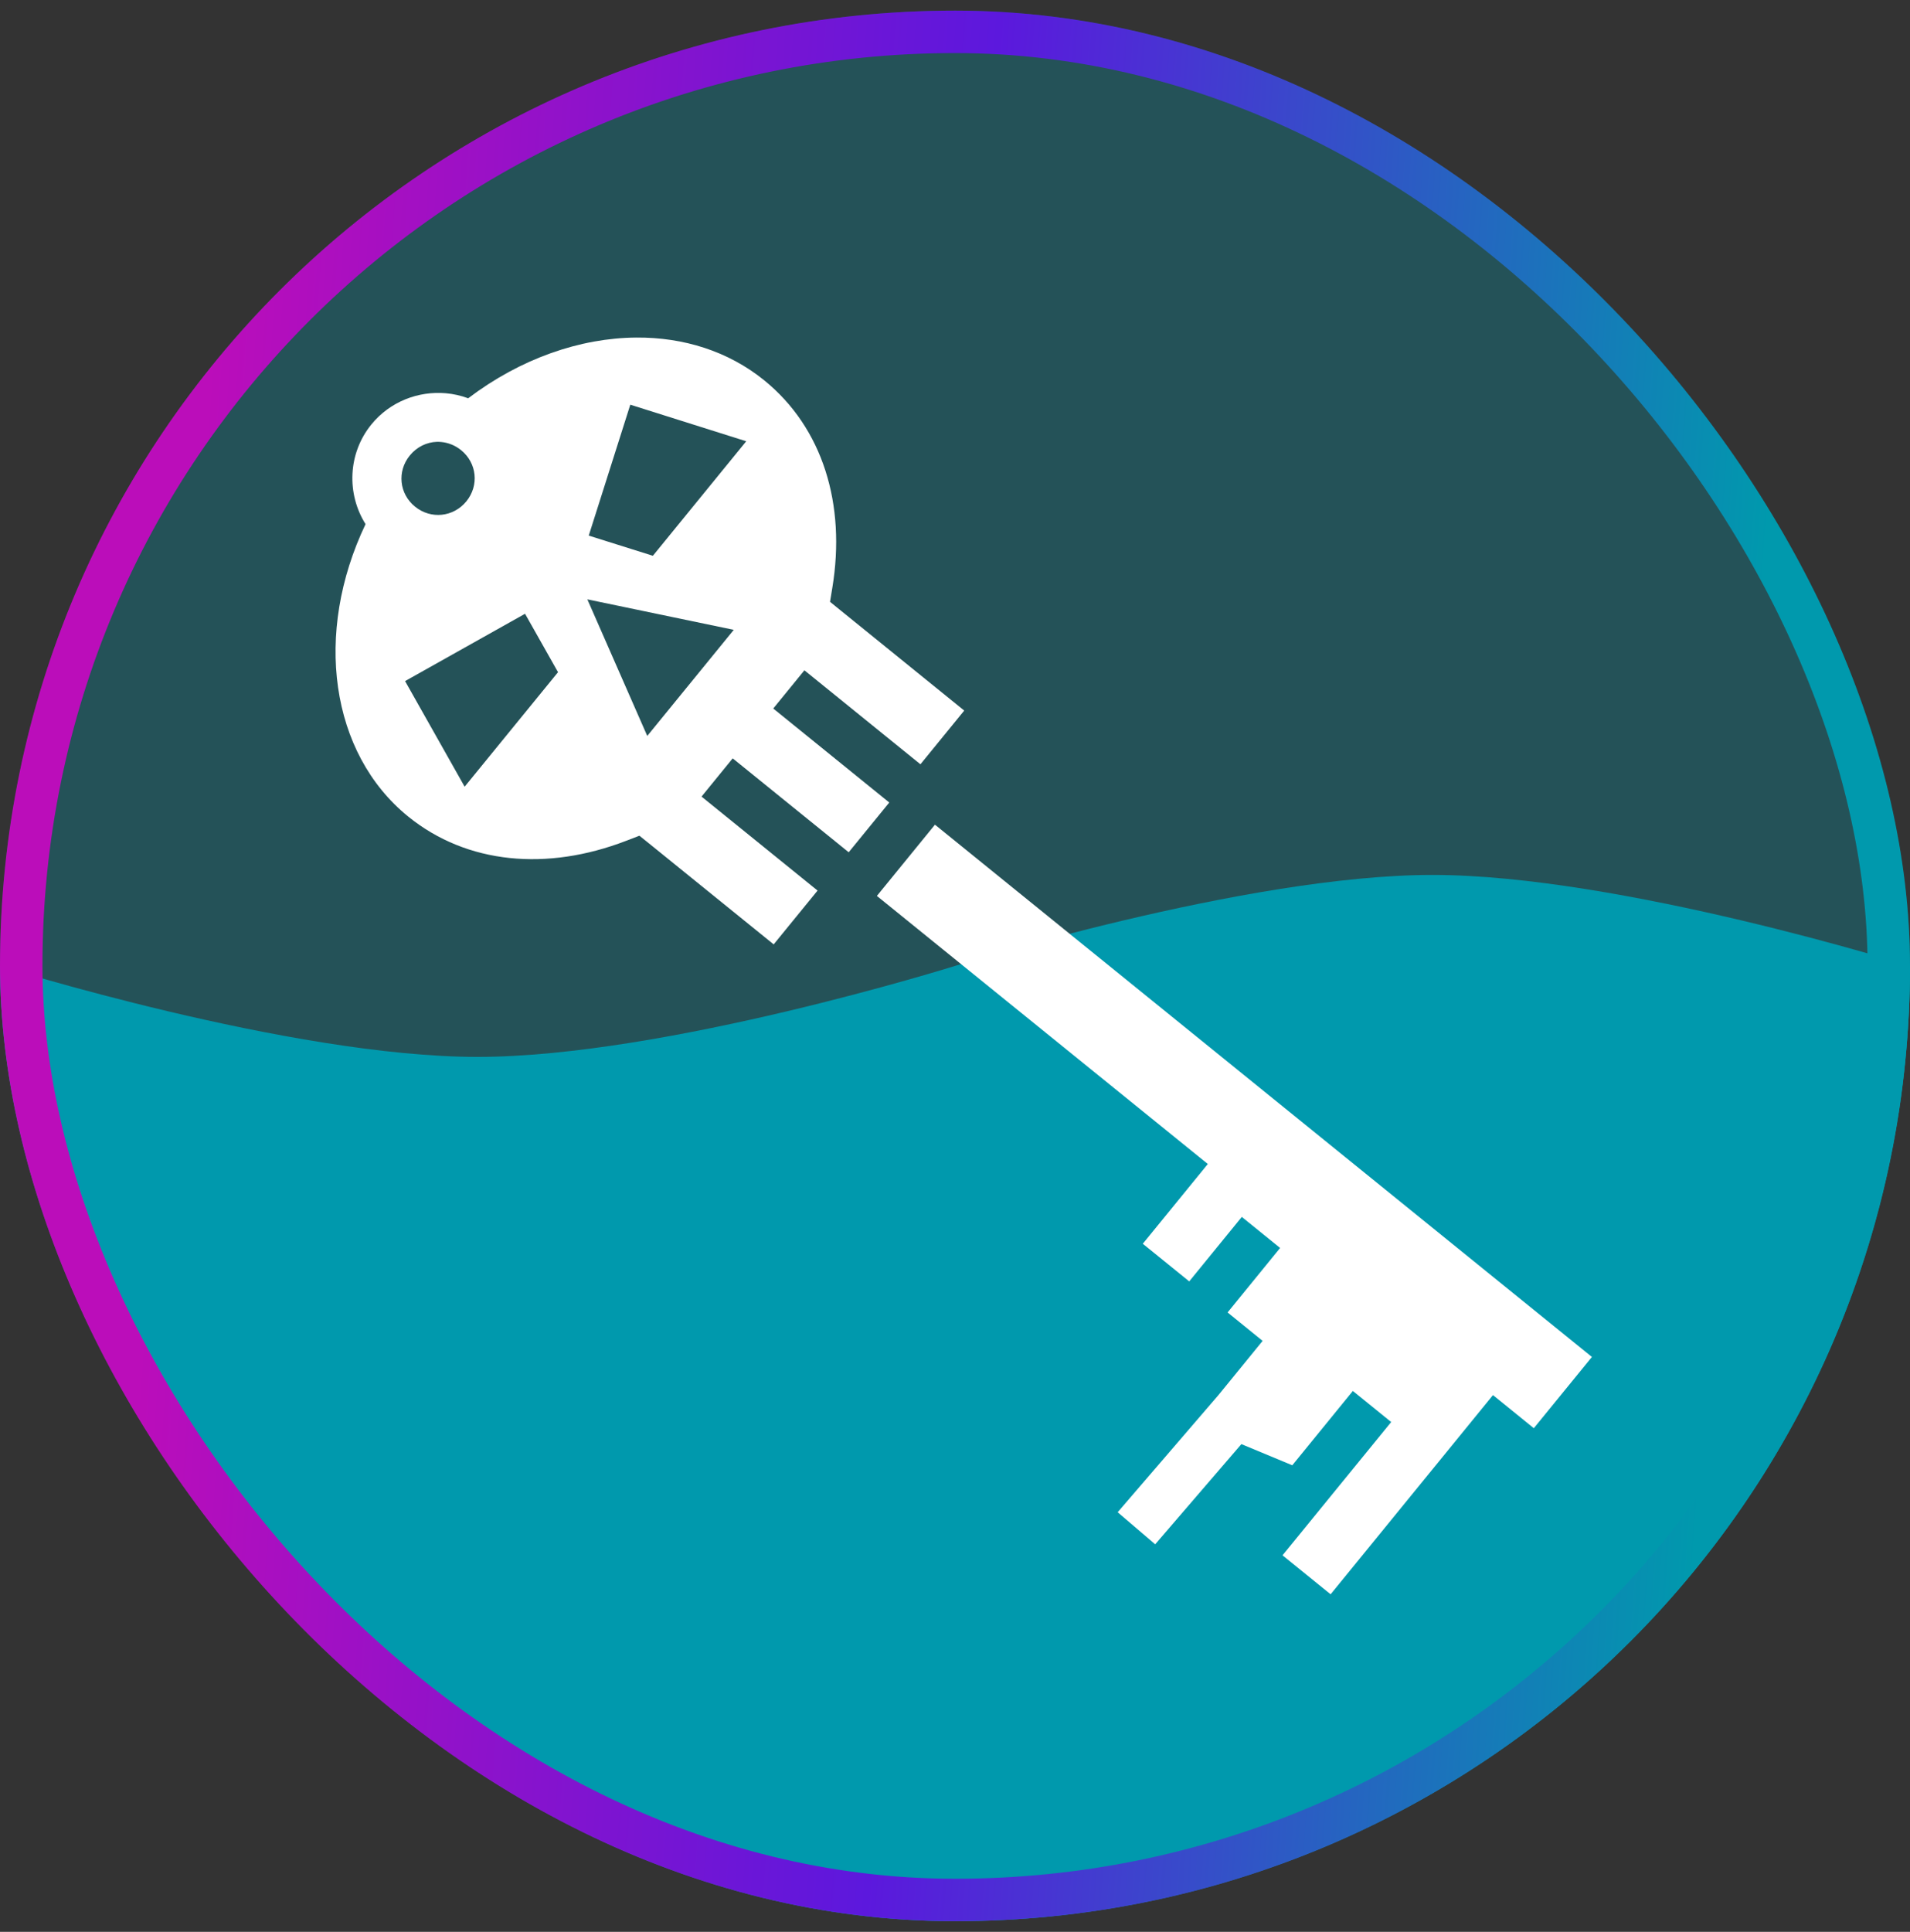<svg width="90" height="91" viewBox="0 0 90 91" fill="none" xmlns="http://www.w3.org/2000/svg">
<rect x="0" y="0" width="90" height="91" fill="#333333" stroke="none"/>
<g clip-path="url(#clip0_5518_2211)">
<circle opacity="0.3" cx="45" cy="45.5" r="45" fill="#0099AD"/>
<path d="M0 45.5C0 57.435 4.741 68.881 13.18 77.32C21.619 85.759 33.065 90.5 45 90.5C56.935 90.5 68.381 85.759 76.82 77.32C85.259 68.881 90 57.435 90 45.5C90 45.5 76.327 41.214 67.5 41.214C58.673 41.214 45 45.5 45 45.5C45 45.5 31.327 49.786 22.5 49.786C13.673 49.786 0 45.5 0 45.5Z" fill="#0099AD"/>
<path d="M29.981 15.901C27.334 15.92 24.525 16.892 22.061 18.761C21.722 18.635 21.367 18.555 21.006 18.524C19.709 18.412 18.378 18.917 17.502 19.991C16.385 21.36 16.329 23.266 17.225 24.69C14.776 29.82 15.548 35.477 19.238 38.467C22.009 40.711 25.781 41.041 29.502 39.608L30.129 39.367L30.655 39.79L36.456 44.486L38.524 41.951L33.057 37.524L34.525 35.723L39.991 40.147L41.903 37.803L36.436 33.375L37.904 31.575L43.371 36.002L45.435 33.472L39.637 28.776L39.111 28.349L39.22 27.686C39.867 23.763 38.775 20.155 36.004 17.91C34.319 16.545 32.206 15.884 29.981 15.901ZM29.7 19.063L35.163 20.786L30.764 26.18L27.742 25.23L29.7 19.063ZM20.586 20.813C20.654 20.811 20.724 20.815 20.792 20.821C21.121 20.851 21.446 20.978 21.727 21.205C22.474 21.811 22.583 22.87 21.976 23.615C21.368 24.36 20.305 24.473 19.558 23.867C18.81 23.262 18.701 22.203 19.309 21.458C19.641 21.05 20.107 20.828 20.586 20.813ZM27.676 28.233L34.576 29.669L30.499 34.667L27.676 28.233ZM24.74 28.912L26.294 31.664L21.894 37.058L19.087 32.083L24.74 28.912ZM44.056 38.847L41.319 42.203L56.913 54.831L53.849 58.588L56.037 60.361L58.514 57.323L60.32 58.786L57.844 61.824L59.495 63.163L57.416 65.713L52.665 71.235L54.433 72.745L58.494 68.026L60.893 69.023L63.747 65.522L65.553 66.986L60.433 73.264L62.699 75.1L70.35 65.717L72.274 67.277L75.011 63.92L44.056 38.847Z" fill="white"/>
</g>
<rect x="1" y="1.5" width="88" height="88" rx="44" stroke="url(#paint0_linear_5518_2211)" stroke-width="2"/>
<defs>
<linearGradient id="paint0_linear_5518_2211" x1="10.08" y1="14.225" x2="83.699" y2="19.438" gradientUnits="userSpaceOnUse">
<stop stop-color="#BB0DBA"/>
<stop offset="0.488" stop-color="#5C18DD"/>
<stop offset="1" stop-color="#0099AD"/>
</linearGradient>
<clipPath id="clip0_5518_2211">
<rect y="0.5" width="90" height="90" rx="45" fill="white"/>
</clipPath>
</defs>
</svg>
